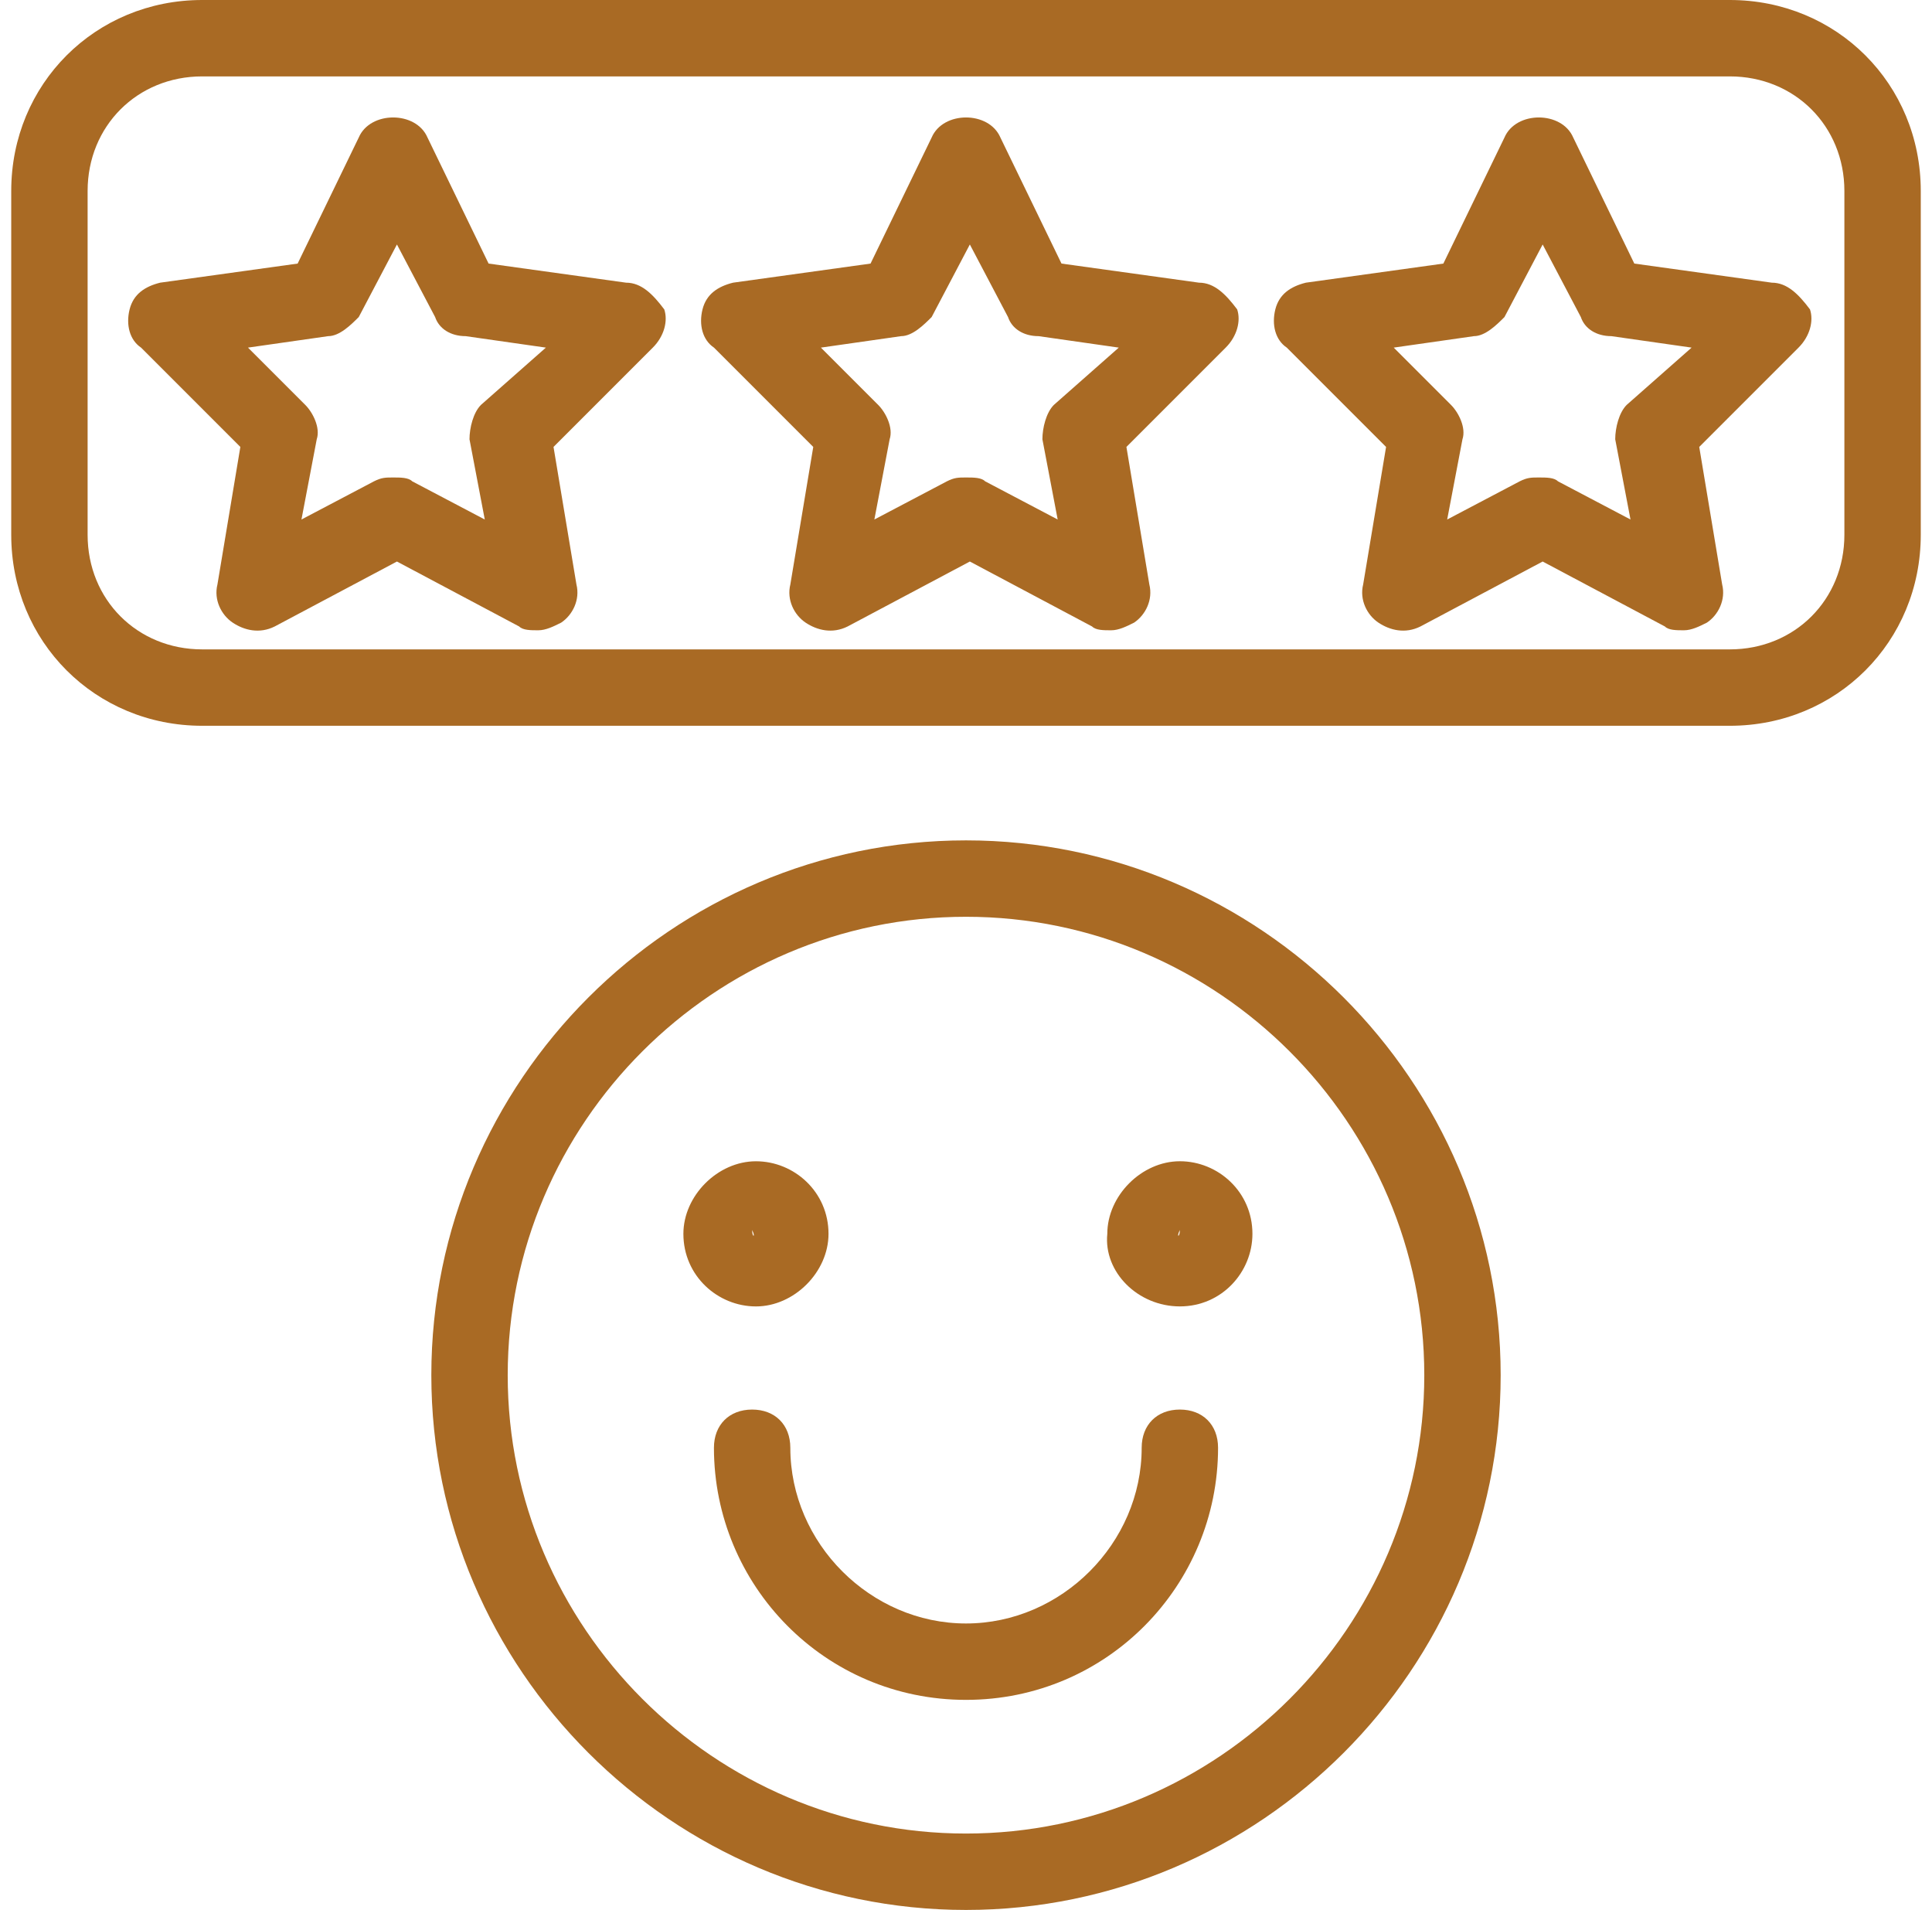 <svg width="86" height="85" viewBox="0 0 86 85" fill="none" xmlns="http://www.w3.org/2000/svg">
<path d="M66.8 61.2C66.8 48.11 56.09 37.4 43 37.4C29.91 37.4 19.2 48.11 19.2 61.2C19.2 74.29 29.91 85 43 85C56.09 85 66.8 74.29 66.8 61.2ZM22.6 61.2C22.6 49.98 31.78 40.8 43 40.8C54.22 40.8 63.4 49.98 63.4 61.2C63.4 72.42 54.22 81.6 43 81.6C31.78 81.6 22.6 72.42 22.6 61.2Z" fill="#A96A24"/>
<path d="M52.52 58.14C54.39 58.14 55.75 56.61 55.75 54.91C55.75 53.04 54.22 51.68 52.52 51.68C50.82 51.68 49.29 53.21 49.29 54.91C49.12 56.61 50.65 58.14 52.52 58.14ZM52.52 54.74C52.52 55.08 52.35 55.08 52.52 54.74C52.35 54.74 52.35 54.74 52.52 54.74Z" fill="#A96A24"/>
<path d="M36.88 54.911C36.88 53.041 35.35 51.681 33.65 51.681C31.95 51.681 30.42 53.211 30.42 54.911C30.42 56.781 31.95 58.141 33.65 58.141C35.35 58.141 36.88 56.611 36.88 54.911ZM33.48 54.741C33.65 54.741 33.65 54.741 33.48 54.741C33.65 55.081 33.48 55.081 33.48 54.741Z" fill="#A96A24"/>
<path d="M54.22 64.431C54.22 63.411 53.54 62.731 52.52 62.731C51.5 62.731 50.82 63.411 50.82 64.431C50.82 68.681 47.25 72.251 43 72.251C38.75 72.251 35.18 68.681 35.18 64.431C35.18 63.411 34.5 62.731 33.48 62.731C32.46 62.731 31.78 63.411 31.78 64.431C31.78 70.551 36.71 75.651 43 75.651C49.29 75.651 54.22 70.551 54.22 64.431Z" fill="#A96A24"/>
<path d="M78.869 12.58L72.749 11.73L70.029 6.12C69.519 4.93 67.479 4.93 66.969 6.12L64.249 11.73L58.129 12.58C57.449 12.75 56.939 13.09 56.769 13.77C56.599 14.45 56.769 15.13 57.279 15.47L61.699 19.89L60.679 26.01C60.509 26.69 60.849 27.37 61.359 27.71C61.869 28.05 62.549 28.22 63.229 27.88L68.669 24.99L74.109 27.88C74.279 28.05 74.619 28.05 74.959 28.05C75.299 28.05 75.639 27.88 75.979 27.71C76.489 27.37 76.829 26.69 76.659 26.01L75.639 19.89L80.059 15.47C80.569 14.96 80.739 14.28 80.569 13.77C80.059 13.09 79.549 12.58 78.869 12.58ZM72.409 18.02C72.069 18.36 71.899 19.04 71.899 19.55L72.579 23.12L69.349 21.42C69.179 21.25 68.839 21.25 68.499 21.25C68.159 21.25 67.989 21.25 67.649 21.42L64.419 23.12L65.099 19.55C65.269 19.04 64.929 18.36 64.589 18.02L62.039 15.47L65.609 14.96C66.119 14.96 66.629 14.45 66.969 14.11L68.669 10.88L70.369 14.11C70.539 14.62 71.049 14.96 71.729 14.96L75.299 15.47L72.409 18.02Z" fill="#A96A24"/>
<path d="M53.371 12.58L47.251 11.73L44.531 6.12C44.021 4.93 41.981 4.93 41.471 6.12L38.751 11.73L32.631 12.58C31.951 12.75 31.441 13.09 31.271 13.77C31.101 14.45 31.271 15.13 31.781 15.47L36.201 19.89L35.181 26.01C35.011 26.69 35.351 27.37 35.861 27.71C36.371 28.05 37.051 28.22 37.731 27.88L43.171 24.99L48.611 27.88C48.781 28.05 49.121 28.05 49.461 28.05C49.801 28.05 50.141 27.88 50.481 27.71C50.991 27.37 51.331 26.69 51.161 26.01L50.141 19.89L54.561 15.47C55.071 14.96 55.241 14.28 55.071 13.77C54.561 13.09 54.051 12.58 53.371 12.58ZM46.911 18.02C46.571 18.36 46.401 19.04 46.401 19.55L47.081 23.12L43.851 21.42C43.681 21.25 43.341 21.25 43.001 21.25C42.661 21.25 42.491 21.25 42.151 21.42L38.921 23.12L39.601 19.55C39.771 19.04 39.431 18.36 39.091 18.02L36.541 15.47L40.111 14.96C40.621 14.96 41.131 14.45 41.471 14.11L43.171 10.88L44.871 14.11C45.041 14.62 45.551 14.96 46.231 14.96L49.801 15.47L46.911 18.02Z" fill="#A96A24"/>
<path d="M27.869 12.58L21.749 11.73L19.029 6.12C18.519 4.93 16.479 4.93 15.969 6.12L13.249 11.73L7.129 12.58C6.449 12.75 5.939 13.09 5.769 13.77C5.599 14.45 5.769 15.13 6.279 15.47L10.699 19.89L9.679 26.01C9.509 26.69 9.849 27.37 10.359 27.71C10.869 28.05 11.549 28.22 12.229 27.88L17.669 24.99L23.109 27.88C23.279 28.05 23.619 28.05 23.959 28.05C24.299 28.05 24.639 27.88 24.979 27.71C25.489 27.37 25.829 26.69 25.659 26.01L24.639 19.89L29.059 15.47C29.569 14.96 29.739 14.28 29.569 13.77C29.059 13.09 28.549 12.58 27.869 12.58ZM21.409 18.02C21.069 18.36 20.899 19.04 20.899 19.55L21.579 23.12L18.349 21.42C18.179 21.25 17.839 21.25 17.499 21.25C17.159 21.25 16.989 21.25 16.649 21.42L13.419 23.12L14.099 19.55C14.269 19.04 13.929 18.36 13.589 18.02L11.039 15.47L14.609 14.96C15.119 14.96 15.629 14.45 15.969 14.11L17.669 10.88L19.369 14.11C19.539 14.62 20.049 14.96 20.729 14.96L24.299 15.47L21.409 18.02Z" fill="#A96A24"/>
<path d="M77 0H9C4.24 0 0.5 3.74 0.5 8.5V23.8C0.5 28.56 4.24 32.3 9 32.3H77C81.76 32.3 85.5 28.56 85.5 23.8V8.5C85.5 3.74 81.76 0 77 0ZM82.1 23.8C82.1 26.69 79.89 28.9 77 28.9H9C6.11 28.9 3.9 26.69 3.9 23.8V8.5C3.9 5.61 6.11 3.4 9 3.4H77C79.89 3.4 82.1 5.61 82.1 8.5V23.8Z" fill="#A96A24"/>
</svg>
